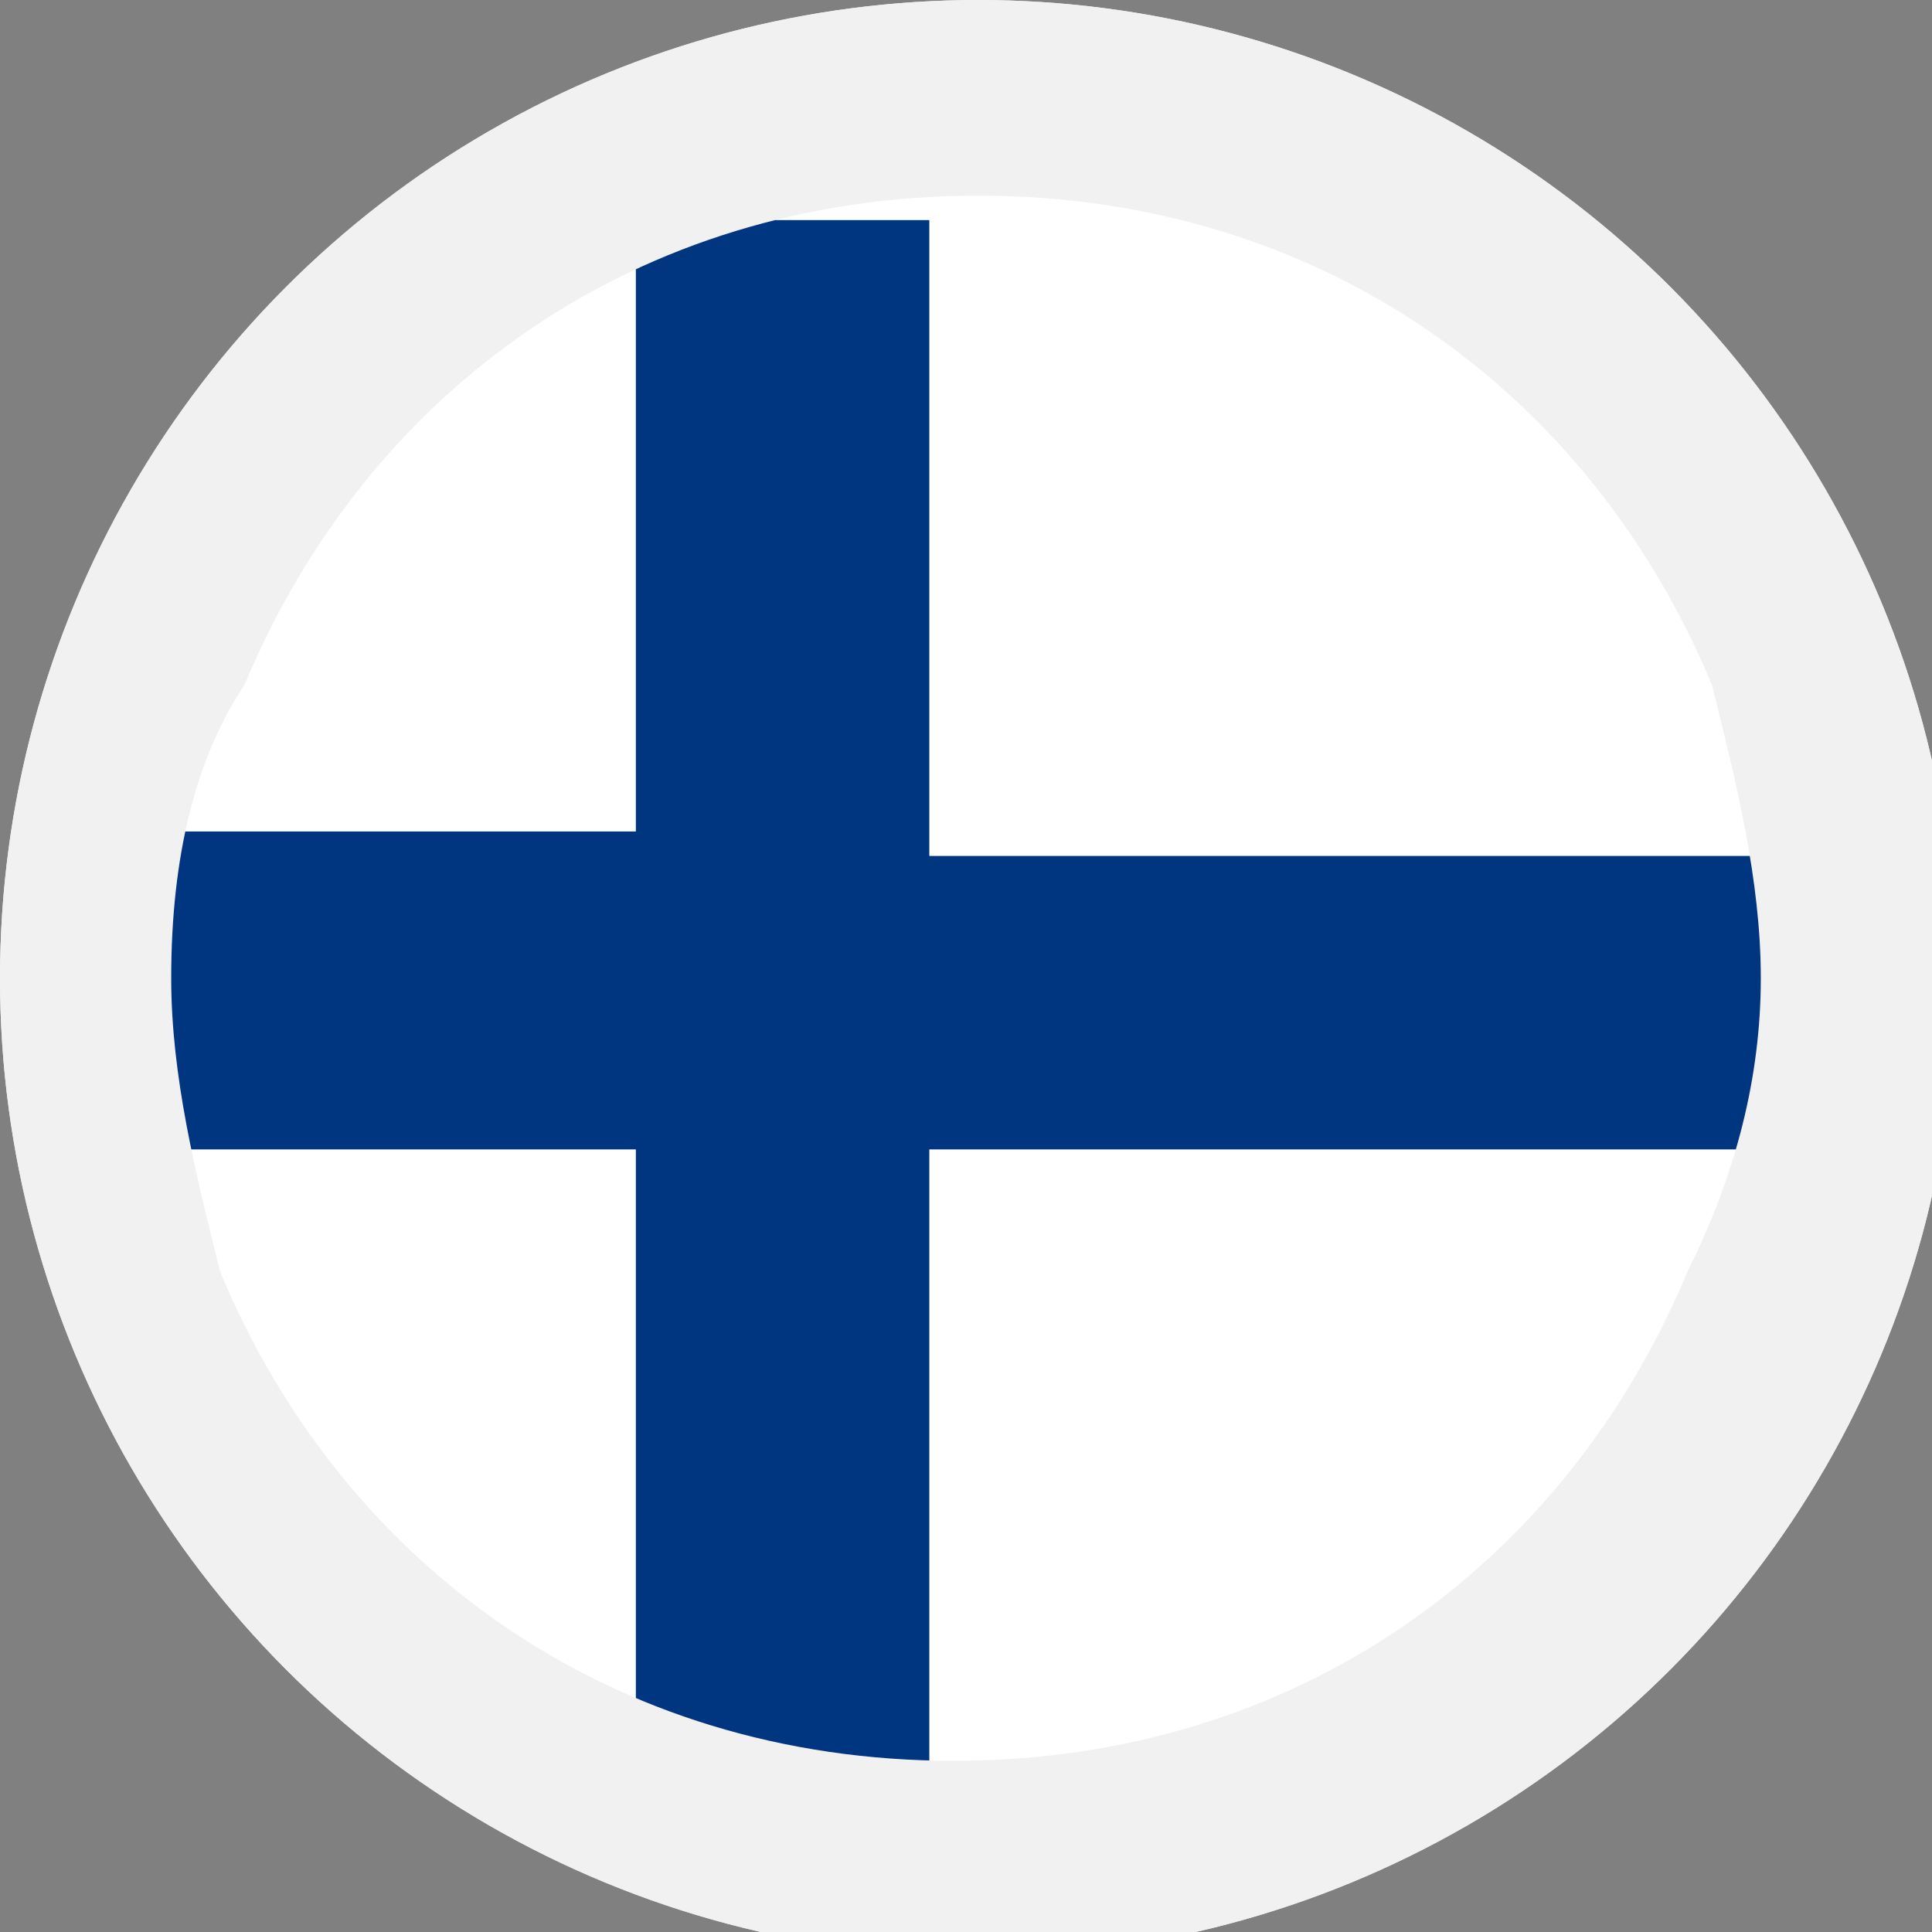 <?xml version="1.0" encoding="utf-8"?>
<!-- Generator: Adobe Illustrator 26.5.0, SVG Export Plug-In . SVG Version: 6.00 Build 0)  -->
<svg version="1.1" id="Layer_1" xmlns="http://www.w3.org/2000/svg" xmlns:xlink="http://www.w3.org/1999/xlink" x="0px" y="0px"
	 viewBox="0 0 7.9 7.9" style="enable-background:new 0 0 7.9 7.9;" xml:space="preserve">
<rect x="0" y="0" width="7.9" height="7.9" fill="#808080" stroke="none"/>
<style type="text/css">
	.st0{clip-path:url(#SVGID_00000046319329850564497320000006712298146642385558_);fill:#F1F1F1;}
	.st1{fill:#FFFFFF;}
	.st2{clip-path:url(#SVGID_00000036968011439394205960000007385793316226459050_);}
	.st3{fill:#003580;}
</style>
<g>
	<g>
		<g>
			<defs>
				<circle id="SVGID_1_" cx="4" cy="4" r="4"/>
			</defs>
			<use xlink:href="#SVGID_1_"  style="overflow:visible;fill:#F1F1F1;"/>
			<clipPath id="SVGID_00000097474924780223667500000018238710606625935275_">
				<use xlink:href="#SVGID_1_"  style="overflow:visible;"/>
			</clipPath>
			<circle style="clip-path:url(#SVGID_00000097474924780223667500000018238710606625935275_);fill:#F1F1F1;" cx="4" cy="4" r="4"/>
		</g>
		<path class="st1" d="M7.2,4c0-0.4-0.1-0.8-0.2-1.2c-0.5-1.2-1.6-2-3-2c-1.4,0-2.5,0.8-3,2C0.8,3.1,0.7,3.5,0.7,4
			c0,0.4,0.1,0.8,0.2,1.2h0c0.5,1.2,1.6,2,3,2c1.4,0,2.5-0.8,3-2h0C7.1,4.8,7.2,4.4,7.2,4z"/>
		<g>
			<defs>
				<path id="SVGID_00000075150420862460232870000014012302126416653224_" d="M7.2,4c0-0.4-0.1-0.8-0.2-1.2c-0.5-1.2-1.6-2-3-2
					c-1.4,0-2.5,0.8-3,2C0.8,3.1,0.7,3.5,0.7,4c0,0.4,0.1,0.8,0.2,1.2h0c0.5,1.2,1.6,2,3,2c1.4,0,2.5-0.8,3-2h0
					C7.1,4.8,7.2,4.4,7.2,4z"/>
			</defs>
			<clipPath id="SVGID_00000072980642658665464330000000717707211555547796_">
				<use xlink:href="#SVGID_00000075150420862460232870000014012302126416653224_"  style="overflow:visible;"/>
			</clipPath>
			<g style="clip-path:url(#SVGID_00000072980642658665464330000000717707211555547796_);">
				<path class="st3" d="M0.6,3.4c0.7,0,1.3,0,2,0c0-0.5,0-2,0-2.5c0.4,0,0.8,0,1.2,0c0,0.5,0,2,0,2.6c1.3,0,2.6,0,4,0
					c0,0.4,0,0.8,0,1.2c-1.3,0-2.6,0-4,0c0,0.6,0,2.1,0,2.6c-0.4,0-0.8,0-1.2,0c0-0.5,0-2.1,0-2.6c-0.7,0-1.3,0-2,0
					C0.6,4.2,0.6,3.8,0.6,3.4z"/>
			</g>
		</g>
	</g>
</g>
</svg>
